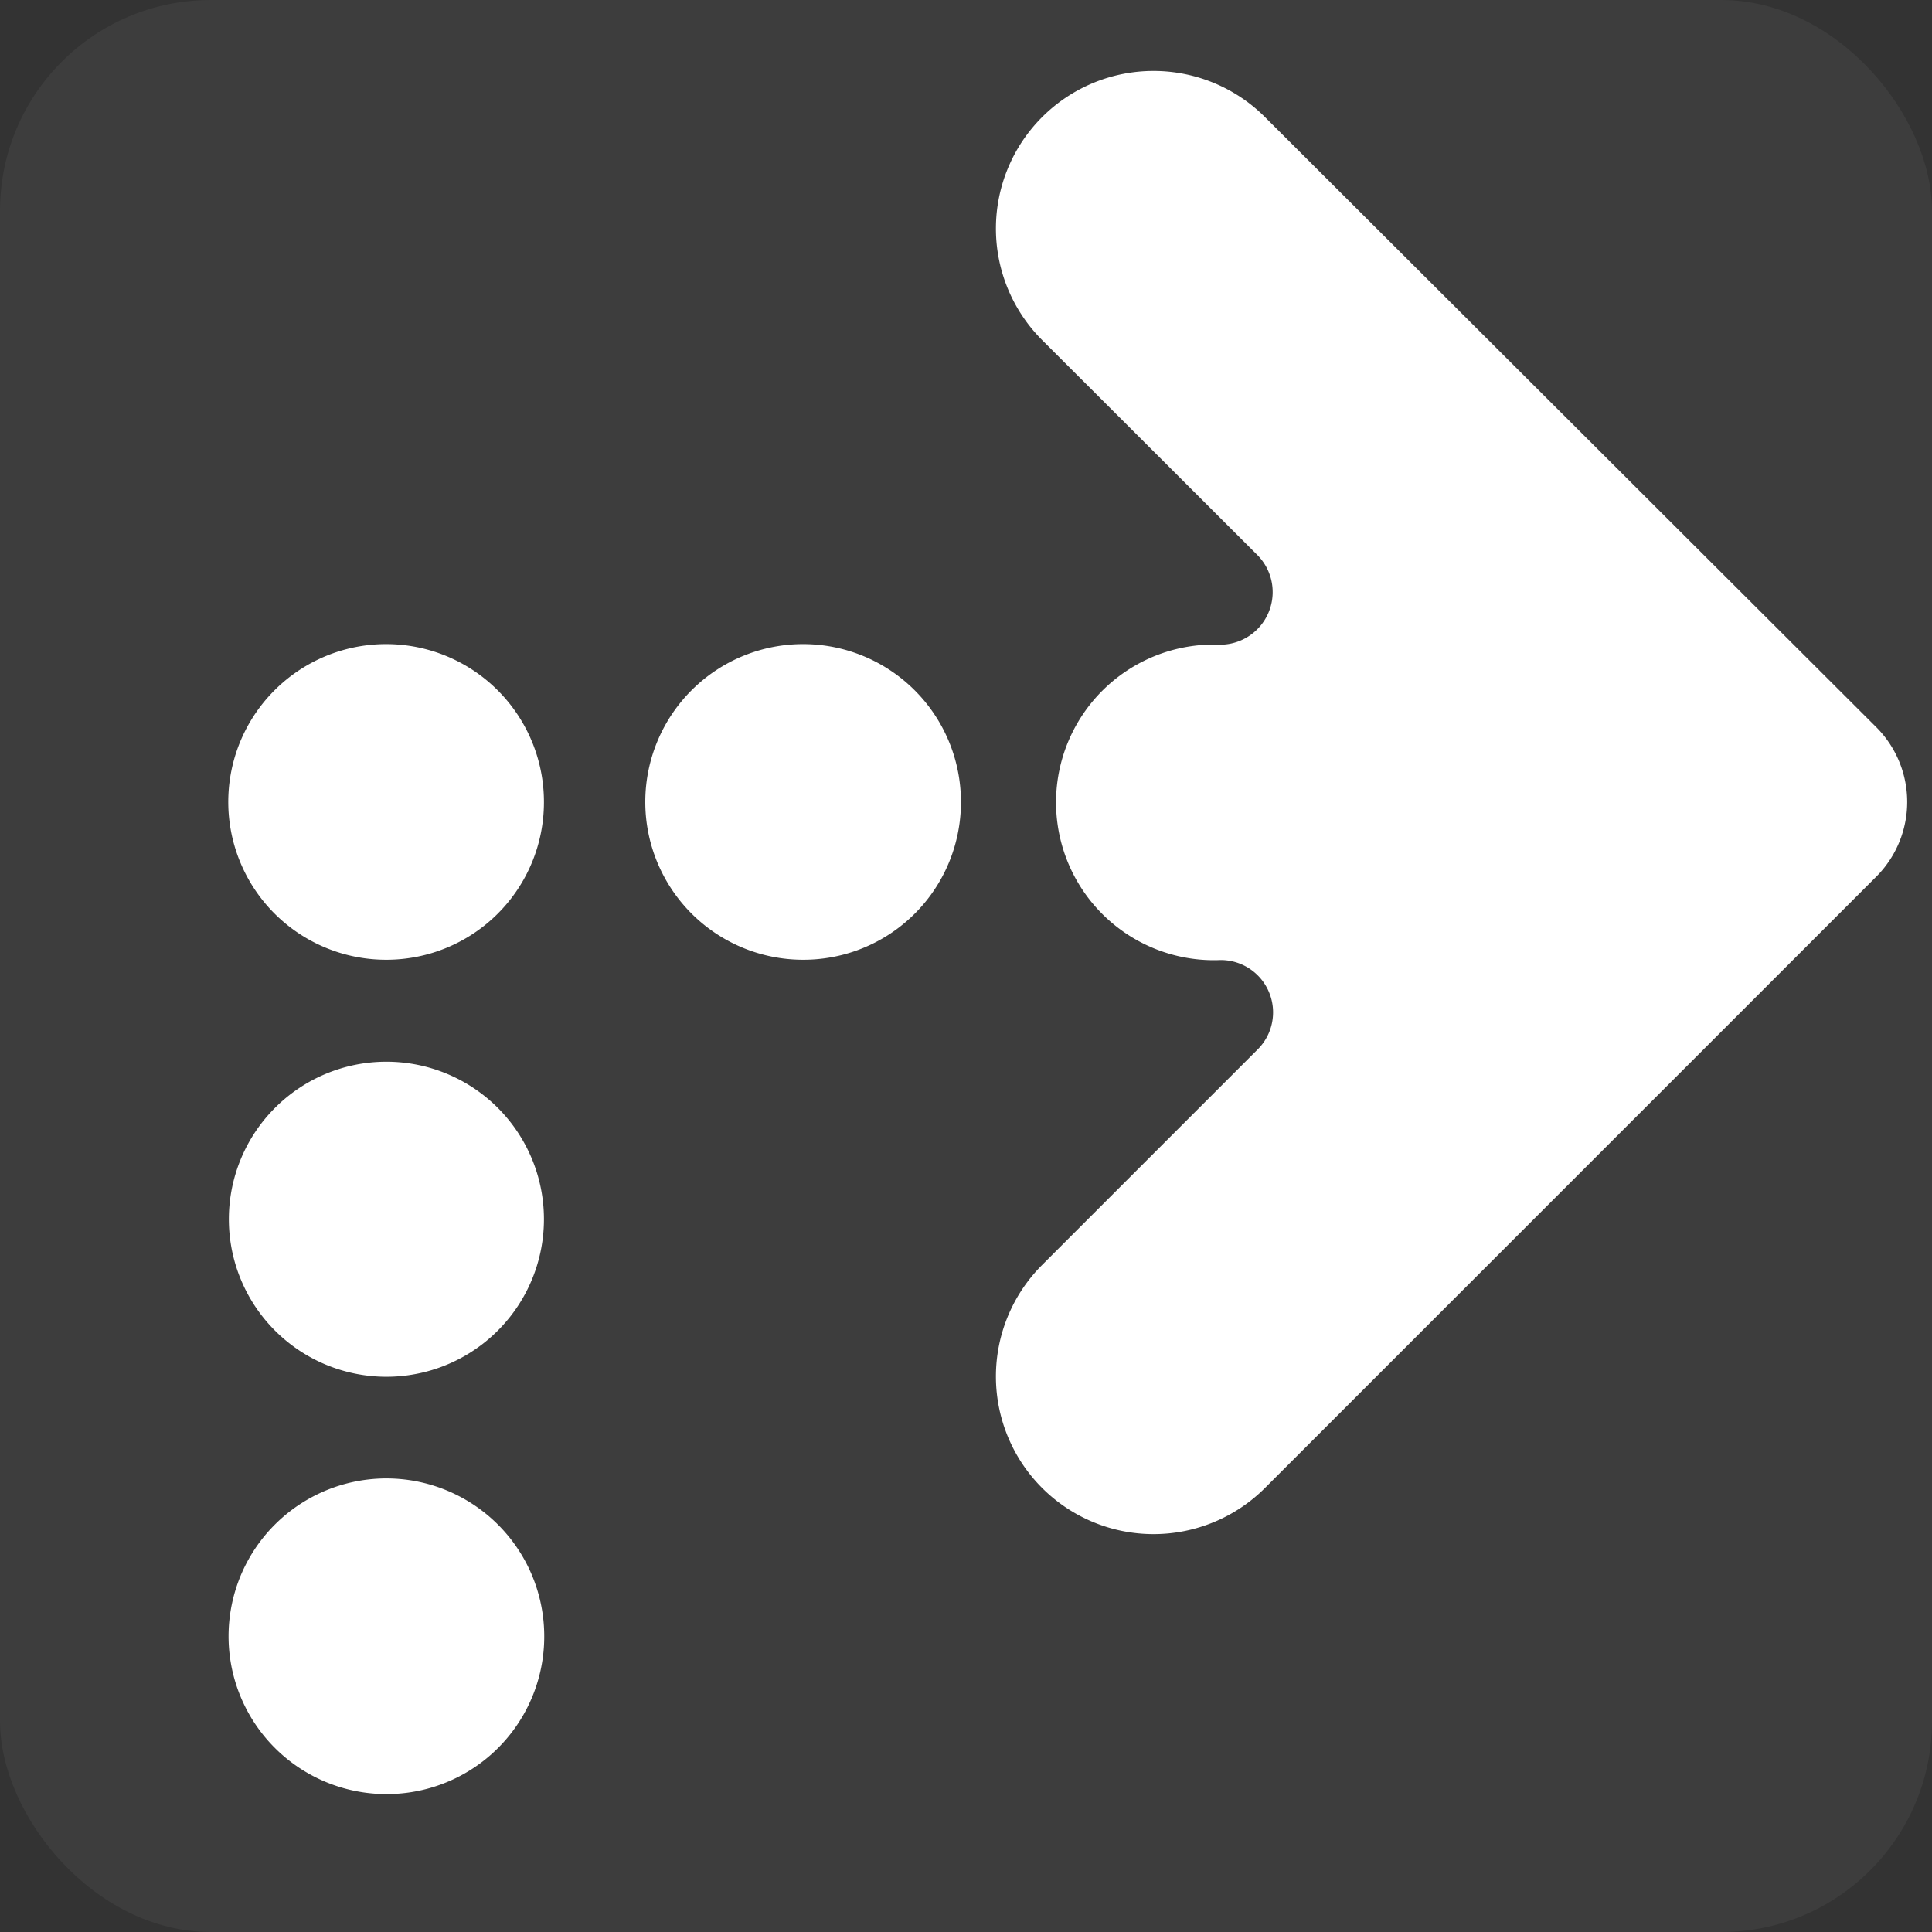<svg xmlns="http://www.w3.org/2000/svg" viewBox="0 0 65 65"><rect x="0" y="0" width="65" height="65" fill="#333333" stroke="none"/><defs><style>.cls-2{fill:#fff}</style></defs><g id="图层_2" data-name="图层 2"><g id="图层_1-2" data-name="图层 1"><rect width="65" height="65" rx="7.09" opacity=".05" fill="#fff"/><path class="cls-2" d="M13 60.36a5.31 5.31 0 115.31-5.3 5.3 5.3 0 01-5.31 5.3zM13 46.32A5.3 5.3 0 1118.3 41a5.3 5.3 0 01-5.3 5.32zM13 32.29A5.31 5.31 0 1118.3 27a5.3 5.3 0 01-5.3 5.29zM27 32.29A5.31 5.31 0 1132.33 27 5.3 5.3 0 0127 32.29zM63.14 29.48L42.56 50.06a5.3 5.3 0 01-7.5-7.5l7.26-7.26a1.76 1.76 0 00-1.25-3 5.31 5.31 0 110-10.61 1.77 1.77 0 001.25-3l-7.26-7.25a5.3 5.3 0 017.5-7.5l20.58 20.54a3.56 3.56 0 010 5z"/></g></g></svg>